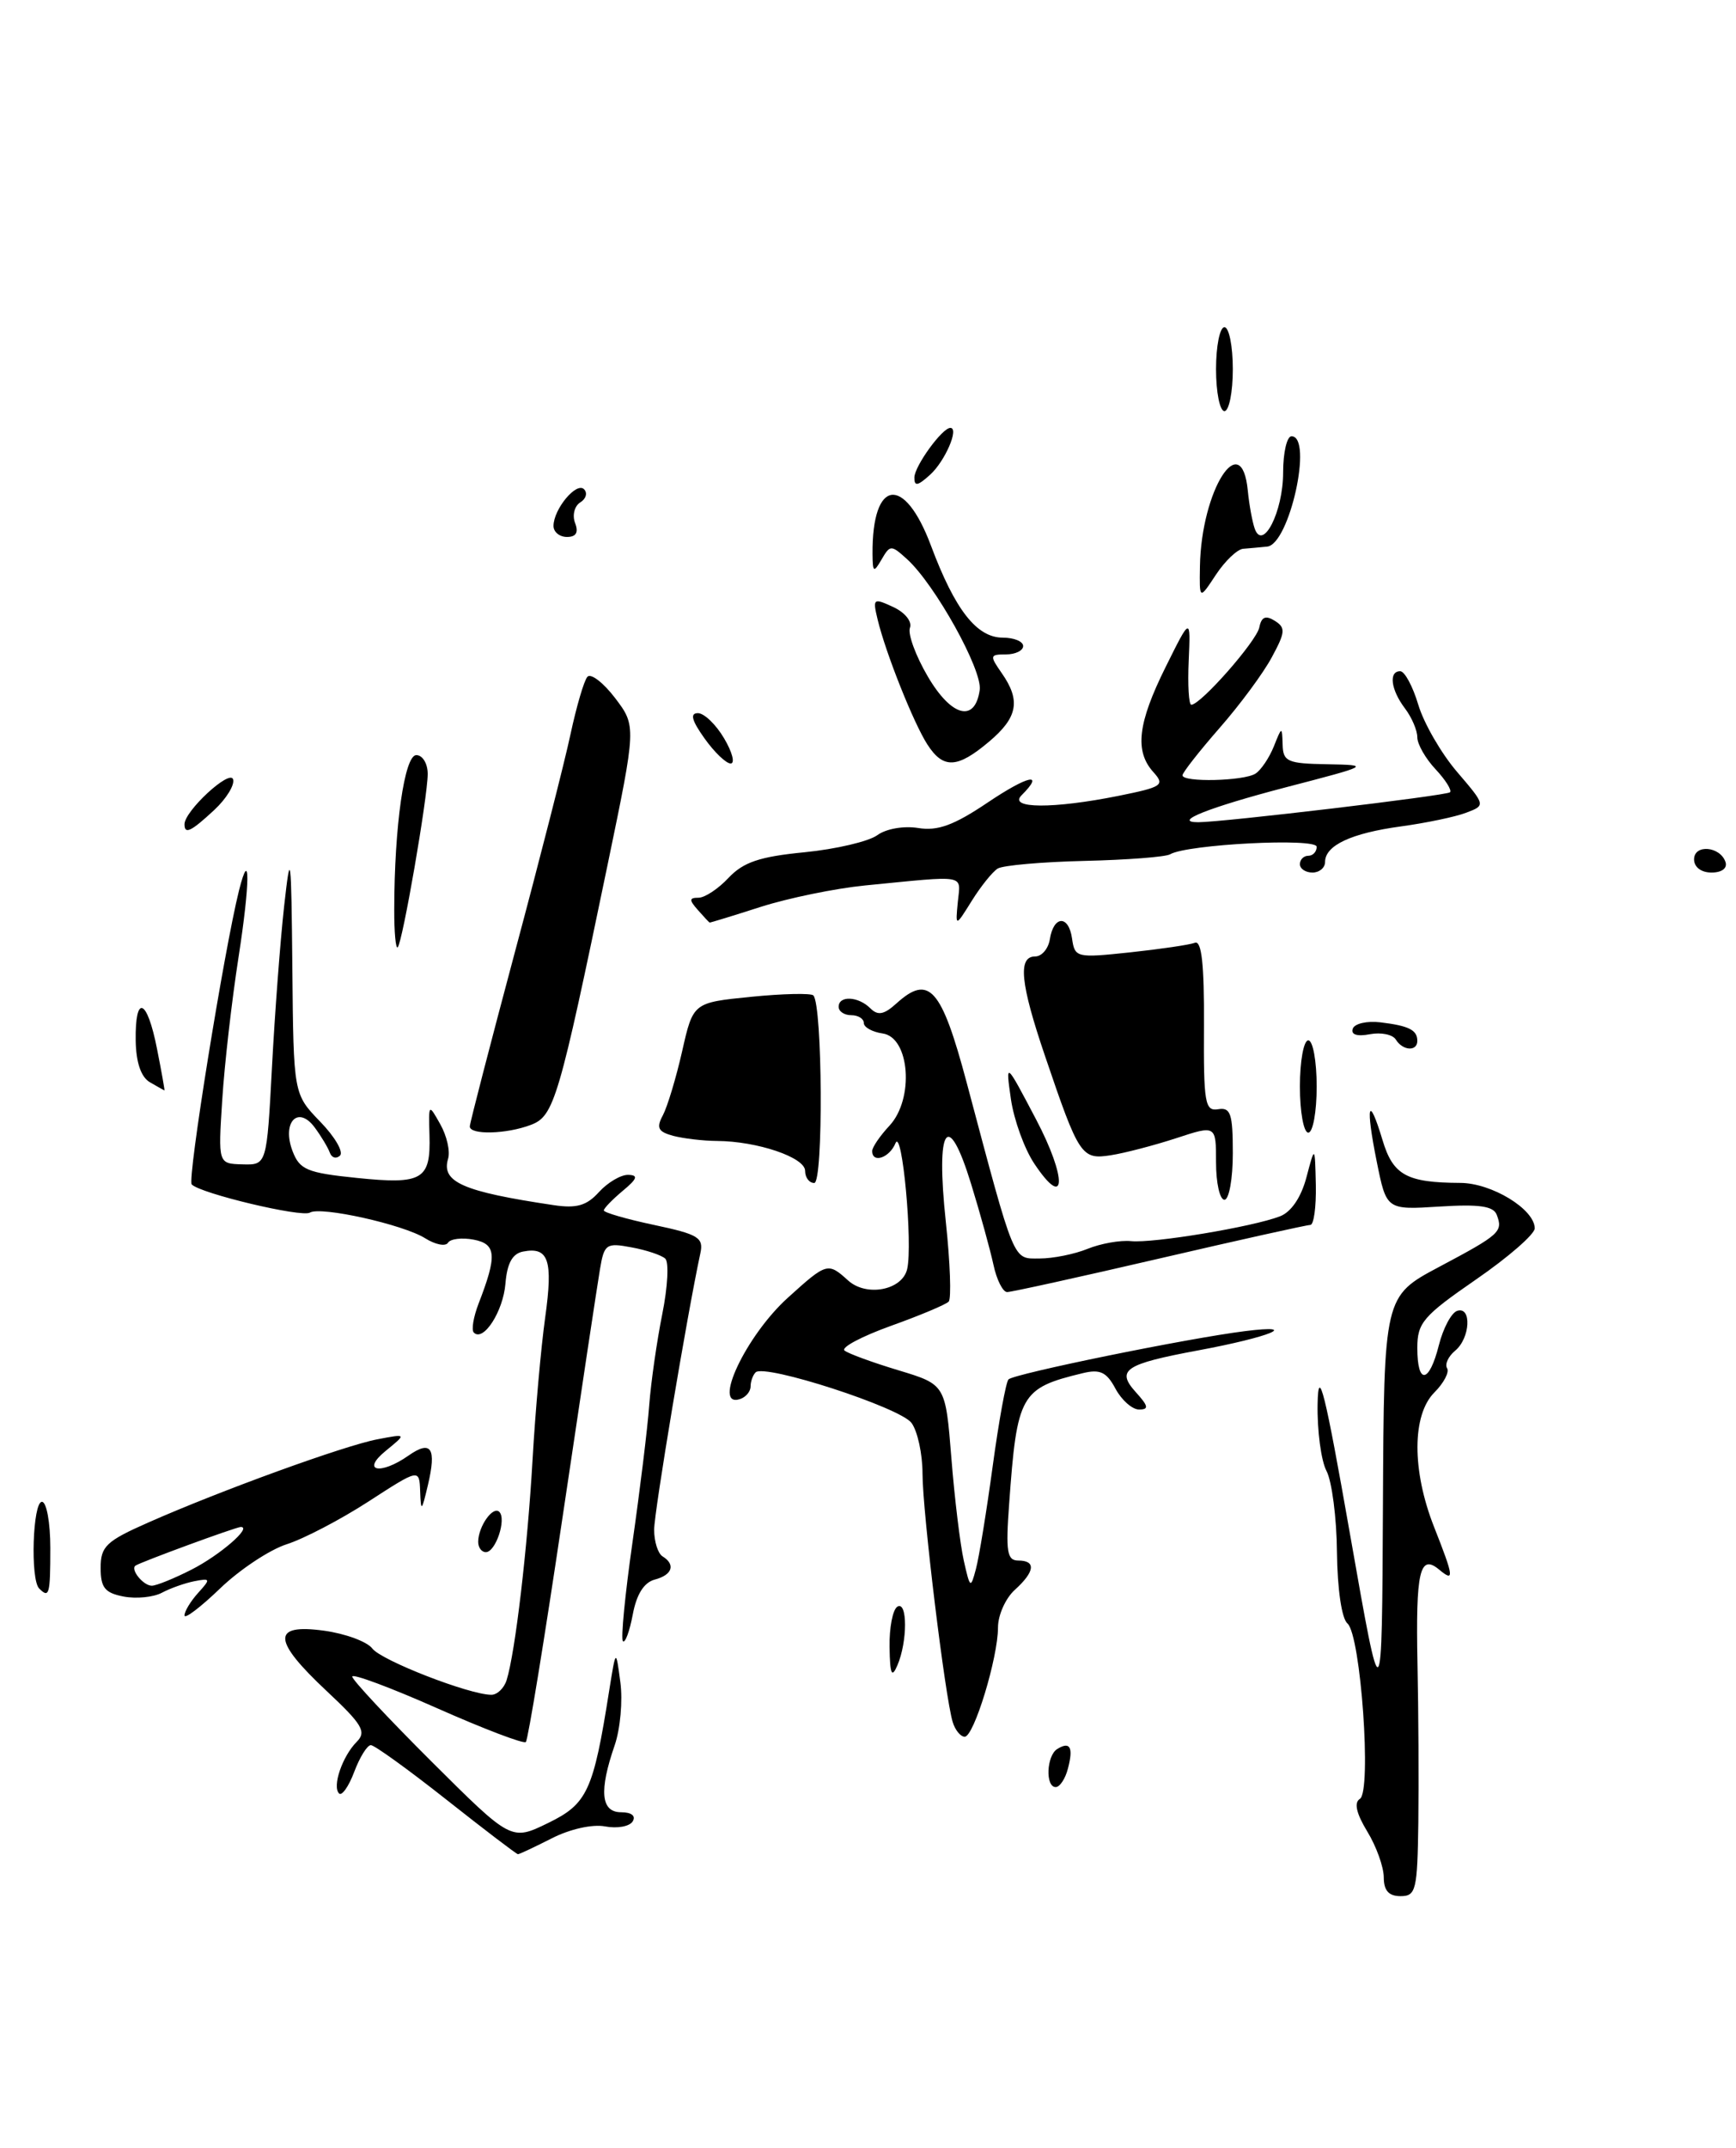 <?xml version="1.0" encoding="UTF-8" standalone="no"?>
<!DOCTYPE svg PUBLIC "-//W3C//DTD SVG 1.1//EN" "http://www.w3.org/Graphics/SVG/1.1/DTD/svg11.dtd" >
<svg xmlns="http://www.w3.org/2000/svg" xmlns:xlink="http://www.w3.org/1999/xlink" version="1.1" viewBox="0 0 207 256">
 <g >
 <path fill="currentColor"
d=" M 127.34 210.79 C 128.01 208.26 127.60 207.51 126.07 208.46 C 124.78 209.25 124.63 213.00 125.88 213.00 C 126.37 213.00 127.03 212.01 127.34 210.79 Z  M 63.31 134.07 C 66.07 133.02 66.63 131.11 72.46 103.02 C 75.88 86.54 75.88 86.54 73.33 83.18 C 71.92 81.34 70.44 80.21 70.04 80.67 C 69.64 81.12 68.74 84.20 68.03 87.50 C 67.33 90.80 64.34 102.50 61.39 113.50 C 58.45 124.50 56.03 133.84 56.02 134.25 C 55.99 135.29 60.38 135.19 63.31 134.07 Z  M 205.75 102.75 C 205.12 100.86 202.00 100.59 202.00 102.43 C 202.00 103.35 202.85 104.00 204.08 104.00 C 205.31 104.00 205.99 103.48 205.75 102.75 Z  M 165.00 223.75 C 164.99 222.51 164.11 220.05 163.03 218.29 C 161.73 216.15 161.43 214.85 162.15 214.41 C 163.58 213.52 162.26 194.86 160.67 193.50 C 159.98 192.91 159.47 189.40 159.42 185.00 C 159.38 180.88 158.81 176.52 158.17 175.32 C 157.53 174.11 157.05 170.51 157.11 167.32 C 157.20 162.68 157.99 165.86 161.00 183.00 C 164.78 204.50 164.78 204.50 164.90 179.50 C 165.02 154.50 165.02 154.50 171.60 151.00 C 178.87 147.14 179.24 146.80 178.47 144.79 C 178.08 143.75 176.37 143.51 171.63 143.81 C 165.32 144.21 165.32 144.21 164.16 138.44 C 162.80 131.69 163.17 130.30 164.85 135.88 C 166.10 140.07 167.73 140.96 174.12 140.99 C 177.87 141.00 183.00 144.13 183.00 146.41 C 183.00 147.10 179.85 149.85 176.00 152.50 C 169.70 156.85 169.00 157.66 169.00 160.66 C 169.00 165.10 170.42 164.91 171.57 160.33 C 172.08 158.31 173.06 156.47 173.75 156.24 C 175.51 155.66 175.32 159.49 173.51 160.99 C 172.69 161.67 172.26 162.61 172.55 163.08 C 172.84 163.54 172.16 164.84 171.04 165.96 C 168.36 168.64 168.34 175.26 171.00 182.00 C 173.38 188.03 173.44 188.61 171.59 187.07 C 169.29 185.16 168.80 187.31 169.02 198.31 C 169.14 203.91 169.18 212.44 169.12 217.25 C 169.01 225.29 168.84 226.00 167.00 226.00 C 165.59 226.00 165.00 225.33 165.00 223.75 Z  M 53.23 214.50 C 48.71 210.93 44.65 208.00 44.22 208.00 C 43.79 208.00 42.90 209.43 42.24 211.18 C 41.58 212.94 40.76 214.09 40.43 213.76 C 39.59 212.92 40.83 209.32 42.53 207.61 C 43.73 206.41 43.22 205.55 38.97 201.57 C 32.46 195.48 32.37 193.50 38.64 194.36 C 41.19 194.71 43.78 195.67 44.39 196.48 C 45.46 197.91 55.98 202.00 58.59 202.00 C 59.29 202.00 60.11 201.21 60.41 200.25 C 61.44 196.95 62.90 184.50 63.50 174.00 C 63.83 168.22 64.51 160.58 65.01 157.01 C 65.96 150.20 65.42 148.58 62.38 149.17 C 61.10 149.41 60.47 150.56 60.27 152.98 C 60.00 156.31 57.64 159.97 56.50 158.83 C 56.19 158.53 56.45 156.98 57.06 155.39 C 59.29 149.64 59.19 148.27 56.47 147.75 C 55.09 147.49 53.71 147.65 53.42 148.12 C 53.13 148.59 51.91 148.35 50.70 147.59 C 48.10 145.95 38.22 143.75 36.95 144.53 C 35.98 145.13 23.88 142.25 22.86 141.17 C 22.31 140.60 26.72 113.26 28.50 106.13 C 29.85 100.77 29.82 105.21 28.45 114.04 C 27.64 119.24 26.76 126.92 26.50 131.10 C 26.01 138.70 26.01 138.70 28.91 138.78 C 31.81 138.86 31.81 138.86 32.43 127.18 C 32.77 120.76 33.42 112.12 33.88 108.00 C 34.65 101.11 34.73 101.71 34.86 115.45 C 35.00 130.40 35.00 130.40 38.18 133.69 C 39.93 135.49 40.99 137.31 40.54 137.74 C 40.09 138.16 39.55 138.00 39.33 137.39 C 39.11 136.78 38.30 135.43 37.53 134.39 C 35.54 131.69 33.58 133.76 34.88 137.19 C 35.73 139.42 36.60 139.79 42.58 140.40 C 50.39 141.20 51.37 140.61 51.21 135.29 C 51.10 131.53 51.11 131.52 52.50 134.00 C 53.28 135.38 53.70 137.22 53.43 138.11 C 52.60 140.89 55.16 142.02 66.02 143.64 C 68.75 144.05 69.96 143.70 71.42 142.08 C 72.46 140.94 74.03 140.01 74.90 140.03 C 76.14 140.06 76.00 140.49 74.25 141.94 C 73.01 142.98 72.00 144.02 72.00 144.27 C 72.00 144.52 74.69 145.30 77.99 146.00 C 83.28 147.12 83.92 147.51 83.51 149.38 C 81.93 156.71 78.00 180.21 78.00 182.33 C 78.00 183.73 78.45 185.16 79.00 185.50 C 80.59 186.48 80.17 187.72 78.07 188.27 C 76.79 188.61 75.90 190.02 75.45 192.44 C 75.07 194.45 74.54 195.88 74.28 195.61 C 74.01 195.35 74.53 190.04 75.42 183.81 C 76.31 177.59 77.21 170.25 77.41 167.50 C 77.62 164.75 78.32 159.86 78.97 156.62 C 79.62 153.39 79.78 150.41 79.32 150.01 C 78.87 149.60 77.06 148.99 75.29 148.67 C 72.29 148.10 72.04 148.28 71.54 151.28 C 71.24 153.05 69.23 166.35 67.08 180.83 C 64.93 195.32 62.96 207.38 62.70 207.63 C 62.45 207.88 57.69 206.07 52.12 203.60 C 46.55 201.13 42.00 199.44 42.00 199.83 C 42.00 200.22 46.27 204.79 51.48 209.98 C 60.96 219.42 60.96 219.42 65.34 217.29 C 70.04 215.01 70.75 213.47 72.64 201.50 C 73.44 196.50 73.44 196.50 73.97 200.50 C 74.27 202.70 73.96 206.07 73.30 208.00 C 71.41 213.46 71.65 216.00 74.06 216.00 C 75.30 216.00 75.85 216.44 75.44 217.09 C 75.07 217.70 73.59 217.96 72.16 217.69 C 70.65 217.40 67.97 218.00 65.81 219.10 C 63.76 220.14 61.94 221.00 61.76 221.00 C 61.59 221.00 57.75 218.07 53.23 214.50 Z  M 113.60 205.25 C 112.69 202.29 110.00 180.15 110.00 175.64 C 110.00 173.30 109.41 170.58 108.69 169.60 C 107.35 167.76 91.16 162.51 90.10 163.57 C 89.77 163.90 89.50 164.65 89.50 165.25 C 89.50 165.85 88.94 166.52 88.25 166.75 C 84.85 167.88 88.95 159.18 93.95 154.67 C 98.59 150.47 98.72 150.44 101.13 152.62 C 103.32 154.60 107.59 153.78 108.17 151.26 C 108.86 148.29 107.57 134.34 106.78 136.25 C 106.06 138.01 104.00 138.70 104.00 137.19 C 104.00 136.74 104.93 135.38 106.06 134.17 C 109.03 130.98 108.49 123.64 105.25 123.18 C 104.01 123.00 103.00 122.44 103.00 121.93 C 103.00 121.42 102.33 121.00 101.50 121.00 C 100.67 121.00 100.00 120.55 100.00 120.00 C 100.00 118.63 102.34 118.74 103.78 120.18 C 104.68 121.08 105.41 120.94 106.90 119.59 C 110.78 116.08 112.26 117.76 115.26 129.01 C 121.08 150.85 120.73 150.00 123.96 150.00 C 125.56 150.00 128.14 149.48 129.68 148.85 C 131.23 148.22 133.56 147.80 134.86 147.93 C 137.52 148.20 149.38 146.23 152.63 144.97 C 153.96 144.46 155.15 142.71 155.78 140.32 C 156.79 136.50 156.79 136.50 156.90 141.25 C 156.95 143.86 156.66 146.00 156.24 146.00 C 155.82 146.00 147.72 147.80 138.25 150.00 C 128.77 152.20 120.60 154.00 120.09 154.00 C 119.58 154.00 118.84 152.54 118.46 150.75 C 118.07 148.96 116.88 144.63 115.80 141.13 C 113.01 132.05 111.56 134.23 112.78 145.64 C 113.30 150.51 113.45 154.79 113.12 155.14 C 112.78 155.49 109.67 156.80 106.20 158.04 C 102.74 159.29 100.26 160.60 100.70 160.97 C 101.14 161.33 104.03 162.39 107.12 163.32 C 112.74 165.02 112.74 165.02 113.44 173.76 C 113.82 178.57 114.49 184.07 114.92 186.00 C 115.67 189.34 115.74 189.38 116.37 187.00 C 116.74 185.62 117.64 180.11 118.37 174.74 C 119.10 169.37 119.95 164.72 120.25 164.41 C 120.94 163.73 141.60 159.51 148.50 158.65 C 155.17 157.82 151.42 159.36 142.93 160.94 C 134.11 162.58 133.05 163.29 135.44 165.94 C 136.94 167.59 137.02 168.00 135.82 168.00 C 135.01 168.00 133.74 166.88 133.01 165.52 C 131.95 163.53 131.17 163.16 129.09 163.67 C 121.68 165.46 121.27 166.19 120.33 179.25 C 119.91 184.95 120.08 186.00 121.42 186.00 C 123.56 186.00 123.41 187.32 121.00 189.50 C 119.90 190.50 119.00 192.51 119.00 193.97 C 119.00 197.60 116.13 207.00 115.03 207.00 C 114.54 207.00 113.89 206.21 113.60 205.25 Z  M 106.07 196.31 C 106.03 194.00 106.45 191.84 107.00 191.50 C 108.22 190.75 108.22 195.67 107.00 198.50 C 106.33 200.05 106.12 199.57 106.07 196.31 Z  M 22.00 192.54 C 22.00 192.05 22.73 190.85 23.62 189.86 C 25.14 188.19 25.11 188.09 23.19 188.46 C 22.06 188.68 20.31 189.30 19.30 189.84 C 18.30 190.37 16.25 190.58 14.74 190.29 C 12.50 189.86 12.00 189.23 12.00 186.87 C 12.00 184.31 12.66 183.68 17.70 181.46 C 26.29 177.66 41.05 172.30 45.00 171.55 C 48.50 170.88 48.50 170.88 46.00 172.92 C 43.00 175.36 45.34 175.85 48.71 173.49 C 51.42 171.59 52.07 172.59 51.02 177.02 C 50.28 180.16 50.19 180.24 50.10 177.77 C 50.00 175.04 50.00 175.04 43.93 178.97 C 40.59 181.13 36.20 183.42 34.18 184.06 C 32.16 184.71 28.59 187.07 26.25 189.32 C 23.91 191.57 22.00 193.02 22.00 192.54 Z  M 22.86 187.07 C 26.23 185.35 30.10 182.00 28.71 182.00 C 28.14 182.00 16.74 186.19 16.15 186.61 C 15.52 187.07 17.09 189.00 18.10 189.00 C 18.64 189.00 20.78 188.13 22.86 187.07 Z  M 4.67 189.33 C 3.60 188.27 3.90 179.00 5.00 179.00 C 5.55 179.00 6.00 181.47 6.00 184.50 C 6.00 190.06 5.87 190.54 4.67 189.33 Z  M 57.02 183.75 C 57.04 181.91 58.79 179.45 59.54 180.20 C 60.41 181.08 59.10 185.00 57.93 185.00 C 57.42 185.00 57.01 184.44 57.02 183.75 Z  M 145.00 138.55 C 145.00 134.10 145.00 134.10 140.25 135.66 C 137.64 136.51 134.13 137.43 132.46 137.69 C 128.95 138.24 128.66 137.80 124.60 125.84 C 121.66 117.19 121.35 114.00 123.43 114.00 C 124.22 114.00 125.00 113.08 125.18 111.96 C 125.63 109.10 127.43 109.03 127.83 111.86 C 128.16 114.15 128.36 114.19 134.76 113.51 C 138.38 113.12 141.86 112.61 142.48 112.37 C 143.28 112.06 143.60 114.95 143.56 122.22 C 143.51 131.47 143.67 132.47 145.25 132.21 C 146.74 131.96 147.00 132.73 147.00 137.46 C 147.00 140.51 146.55 143.00 146.00 143.00 C 145.45 143.00 145.00 141.00 145.00 138.55 Z  M 123.34 138.71 C 122.15 136.94 120.90 133.47 120.54 131.00 C 119.90 126.50 119.90 126.50 123.52 133.38 C 127.27 140.49 127.13 144.38 123.34 138.71 Z  M 96.00 139.55 C 96.00 137.95 90.30 136.02 85.50 135.99 C 83.85 135.98 81.50 135.70 80.27 135.38 C 78.47 134.89 78.23 134.43 79.04 132.93 C 79.58 131.91 80.62 128.47 81.34 125.29 C 82.65 119.50 82.65 119.50 89.55 118.81 C 93.35 118.43 96.69 118.36 96.98 118.64 C 98.08 119.74 98.19 141.00 97.09 141.00 C 96.49 141.00 96.00 140.35 96.00 139.55 Z  M 155.00 129.50 C 155.00 126.47 155.45 124.00 156.00 124.00 C 156.55 124.00 157.00 126.47 157.00 129.50 C 157.00 132.53 156.55 135.00 156.00 135.00 C 155.45 135.00 155.00 132.53 155.00 129.50 Z  M 17.87 128.99 C 16.81 128.37 16.22 126.63 16.18 124.02 C 16.10 118.44 17.54 118.99 18.72 125.00 C 19.27 127.75 19.66 129.99 19.61 129.97 C 19.55 129.95 18.77 129.51 17.87 128.99 Z  M 166.44 123.91 C 166.07 123.30 164.68 123.02 163.34 123.27 C 161.83 123.56 161.06 123.32 161.30 122.62 C 161.50 122.00 162.99 121.66 164.59 121.85 C 167.99 122.26 169.00 122.76 169.00 124.06 C 169.00 125.35 167.27 125.25 166.44 123.91 Z  M 47.01 108.42 C 47.02 98.46 48.23 90.00 49.64 90.00 C 50.39 90.00 51.00 91.01 51.00 92.25 C 50.99 95.04 48.00 112.33 47.42 112.91 C 47.19 113.14 47.00 111.12 47.01 108.42 Z  M 83.21 108.46 C 82.15 107.26 82.17 107.00 83.29 107.00 C 84.04 107.00 85.66 105.93 86.88 104.62 C 88.64 102.76 90.58 102.10 95.93 101.58 C 99.68 101.21 103.58 100.29 104.60 99.55 C 105.65 98.78 107.75 98.41 109.49 98.69 C 111.81 99.07 113.75 98.36 117.76 95.66 C 122.61 92.40 124.63 91.97 121.80 94.80 C 120.21 96.39 125.58 96.42 133.36 94.86 C 138.61 93.80 138.93 93.58 137.53 92.03 C 135.27 89.53 135.66 86.20 138.99 79.50 C 141.97 73.50 141.97 73.50 141.74 78.75 C 141.61 81.64 141.75 84.00 142.05 84.00 C 143.17 84.00 149.83 76.43 150.16 74.78 C 150.41 73.52 150.91 73.31 152.00 73.99 C 153.31 74.81 153.27 75.35 151.66 78.32 C 150.66 80.20 147.85 84.00 145.42 86.77 C 142.99 89.55 141.00 92.09 141.00 92.41 C 141.00 93.27 148.29 93.10 149.70 92.21 C 150.36 91.79 151.34 90.33 151.89 88.97 C 152.85 86.56 152.87 86.55 152.94 88.75 C 152.99 90.78 153.52 91.01 158.25 91.09 C 163.45 91.19 163.40 91.22 153.32 93.84 C 144.10 96.25 139.70 98.00 142.88 98.00 C 145.81 98.00 172.51 94.83 172.90 94.43 C 173.14 94.19 172.36 92.95 171.17 91.68 C 169.98 90.41 169.00 88.70 169.00 87.88 C 169.00 87.05 168.34 85.51 167.53 84.44 C 165.84 82.21 165.56 80.00 166.96 80.00 C 167.49 80.00 168.46 81.80 169.12 84.01 C 169.78 86.21 171.86 89.81 173.74 92.00 C 177.15 95.99 177.15 95.99 174.82 96.87 C 173.55 97.36 170.04 98.09 167.04 98.50 C 161.10 99.31 158.00 100.77 158.00 102.74 C 158.00 103.43 157.32 104.00 156.50 104.00 C 155.68 104.00 155.00 103.55 155.00 103.00 C 155.00 102.45 155.45 102.00 156.00 102.00 C 156.55 102.00 157.00 101.52 157.00 100.93 C 157.00 99.84 141.56 100.63 139.53 101.82 C 138.99 102.14 134.40 102.49 129.32 102.61 C 124.25 102.73 119.59 103.14 118.97 103.52 C 118.35 103.90 116.96 105.63 115.88 107.36 C 113.92 110.50 113.92 110.50 114.21 107.50 C 114.53 104.16 115.48 104.33 103.12 105.54 C 99.61 105.89 94.04 107.03 90.74 108.08 C 87.44 109.14 84.69 109.98 84.62 109.96 C 84.55 109.94 83.92 109.27 83.21 108.46 Z  M 22.00 98.24 C 22.00 96.67 27.39 91.68 27.79 92.88 C 28.01 93.54 27.00 95.19 25.55 96.54 C 22.76 99.13 22.00 99.49 22.00 98.24 Z  M 84.00 88.00 C 82.48 85.87 82.25 85.00 83.22 85.00 C 83.96 85.00 85.37 86.35 86.34 88.00 C 87.32 89.65 87.67 91.00 87.12 91.00 C 86.58 91.00 85.17 89.65 84.00 88.00 Z  M 110.59 88.75 C 108.94 86.20 105.61 77.84 104.65 73.85 C 104.04 71.32 104.13 71.25 106.51 72.35 C 107.91 73.00 108.78 74.08 108.50 74.83 C 108.23 75.56 109.18 78.16 110.63 80.63 C 113.45 85.44 116.26 86.17 116.82 82.24 C 117.16 79.86 111.48 69.65 108.14 66.63 C 106.26 64.93 106.14 64.93 105.12 66.68 C 104.17 68.31 104.06 68.24 104.04 66.00 C 103.98 57.07 107.83 56.54 111.01 65.04 C 113.87 72.68 116.46 76.00 119.57 76.00 C 120.91 76.00 122.00 76.45 122.00 77.00 C 122.00 77.55 121.07 78.00 119.94 78.00 C 118.02 78.00 117.99 78.14 119.44 80.22 C 121.74 83.50 121.36 85.52 117.92 88.41 C 114.15 91.59 112.48 91.67 110.59 88.75 Z  M 143.08 67.50 C 143.24 58.42 148.05 50.85 148.79 58.50 C 148.95 60.15 149.32 62.17 149.61 63.00 C 150.58 65.75 153.00 60.98 153.00 56.31 C 153.00 53.94 153.45 52.00 154.00 52.00 C 156.60 52.00 153.75 64.90 151.09 65.15 C 150.22 65.24 148.93 65.35 148.23 65.41 C 147.53 65.47 146.07 66.86 144.98 68.51 C 143.01 71.50 143.01 71.50 143.08 67.50 Z  M 66.00 62.69 C 66.00 60.69 68.73 57.40 69.64 58.31 C 70.08 58.75 69.88 59.46 69.19 59.88 C 68.50 60.31 68.22 61.41 68.57 62.33 C 69.01 63.46 68.70 64.00 67.61 64.00 C 66.72 64.00 66.00 63.41 66.00 62.69 Z  M 109.03 56.90 C 109.07 55.52 112.35 51.00 113.32 51.00 C 114.40 51.00 112.69 54.97 110.90 56.59 C 109.42 57.93 109.01 58.00 109.03 56.90 Z  M 145.00 44.00 C 145.00 41.25 145.45 39.00 146.00 39.00 C 146.55 39.00 147.00 41.25 147.00 44.00 C 147.00 46.75 146.55 49.00 146.00 49.00 C 145.45 49.00 145.00 46.75 145.00 44.00 Z "/>
</g>
</svg>
